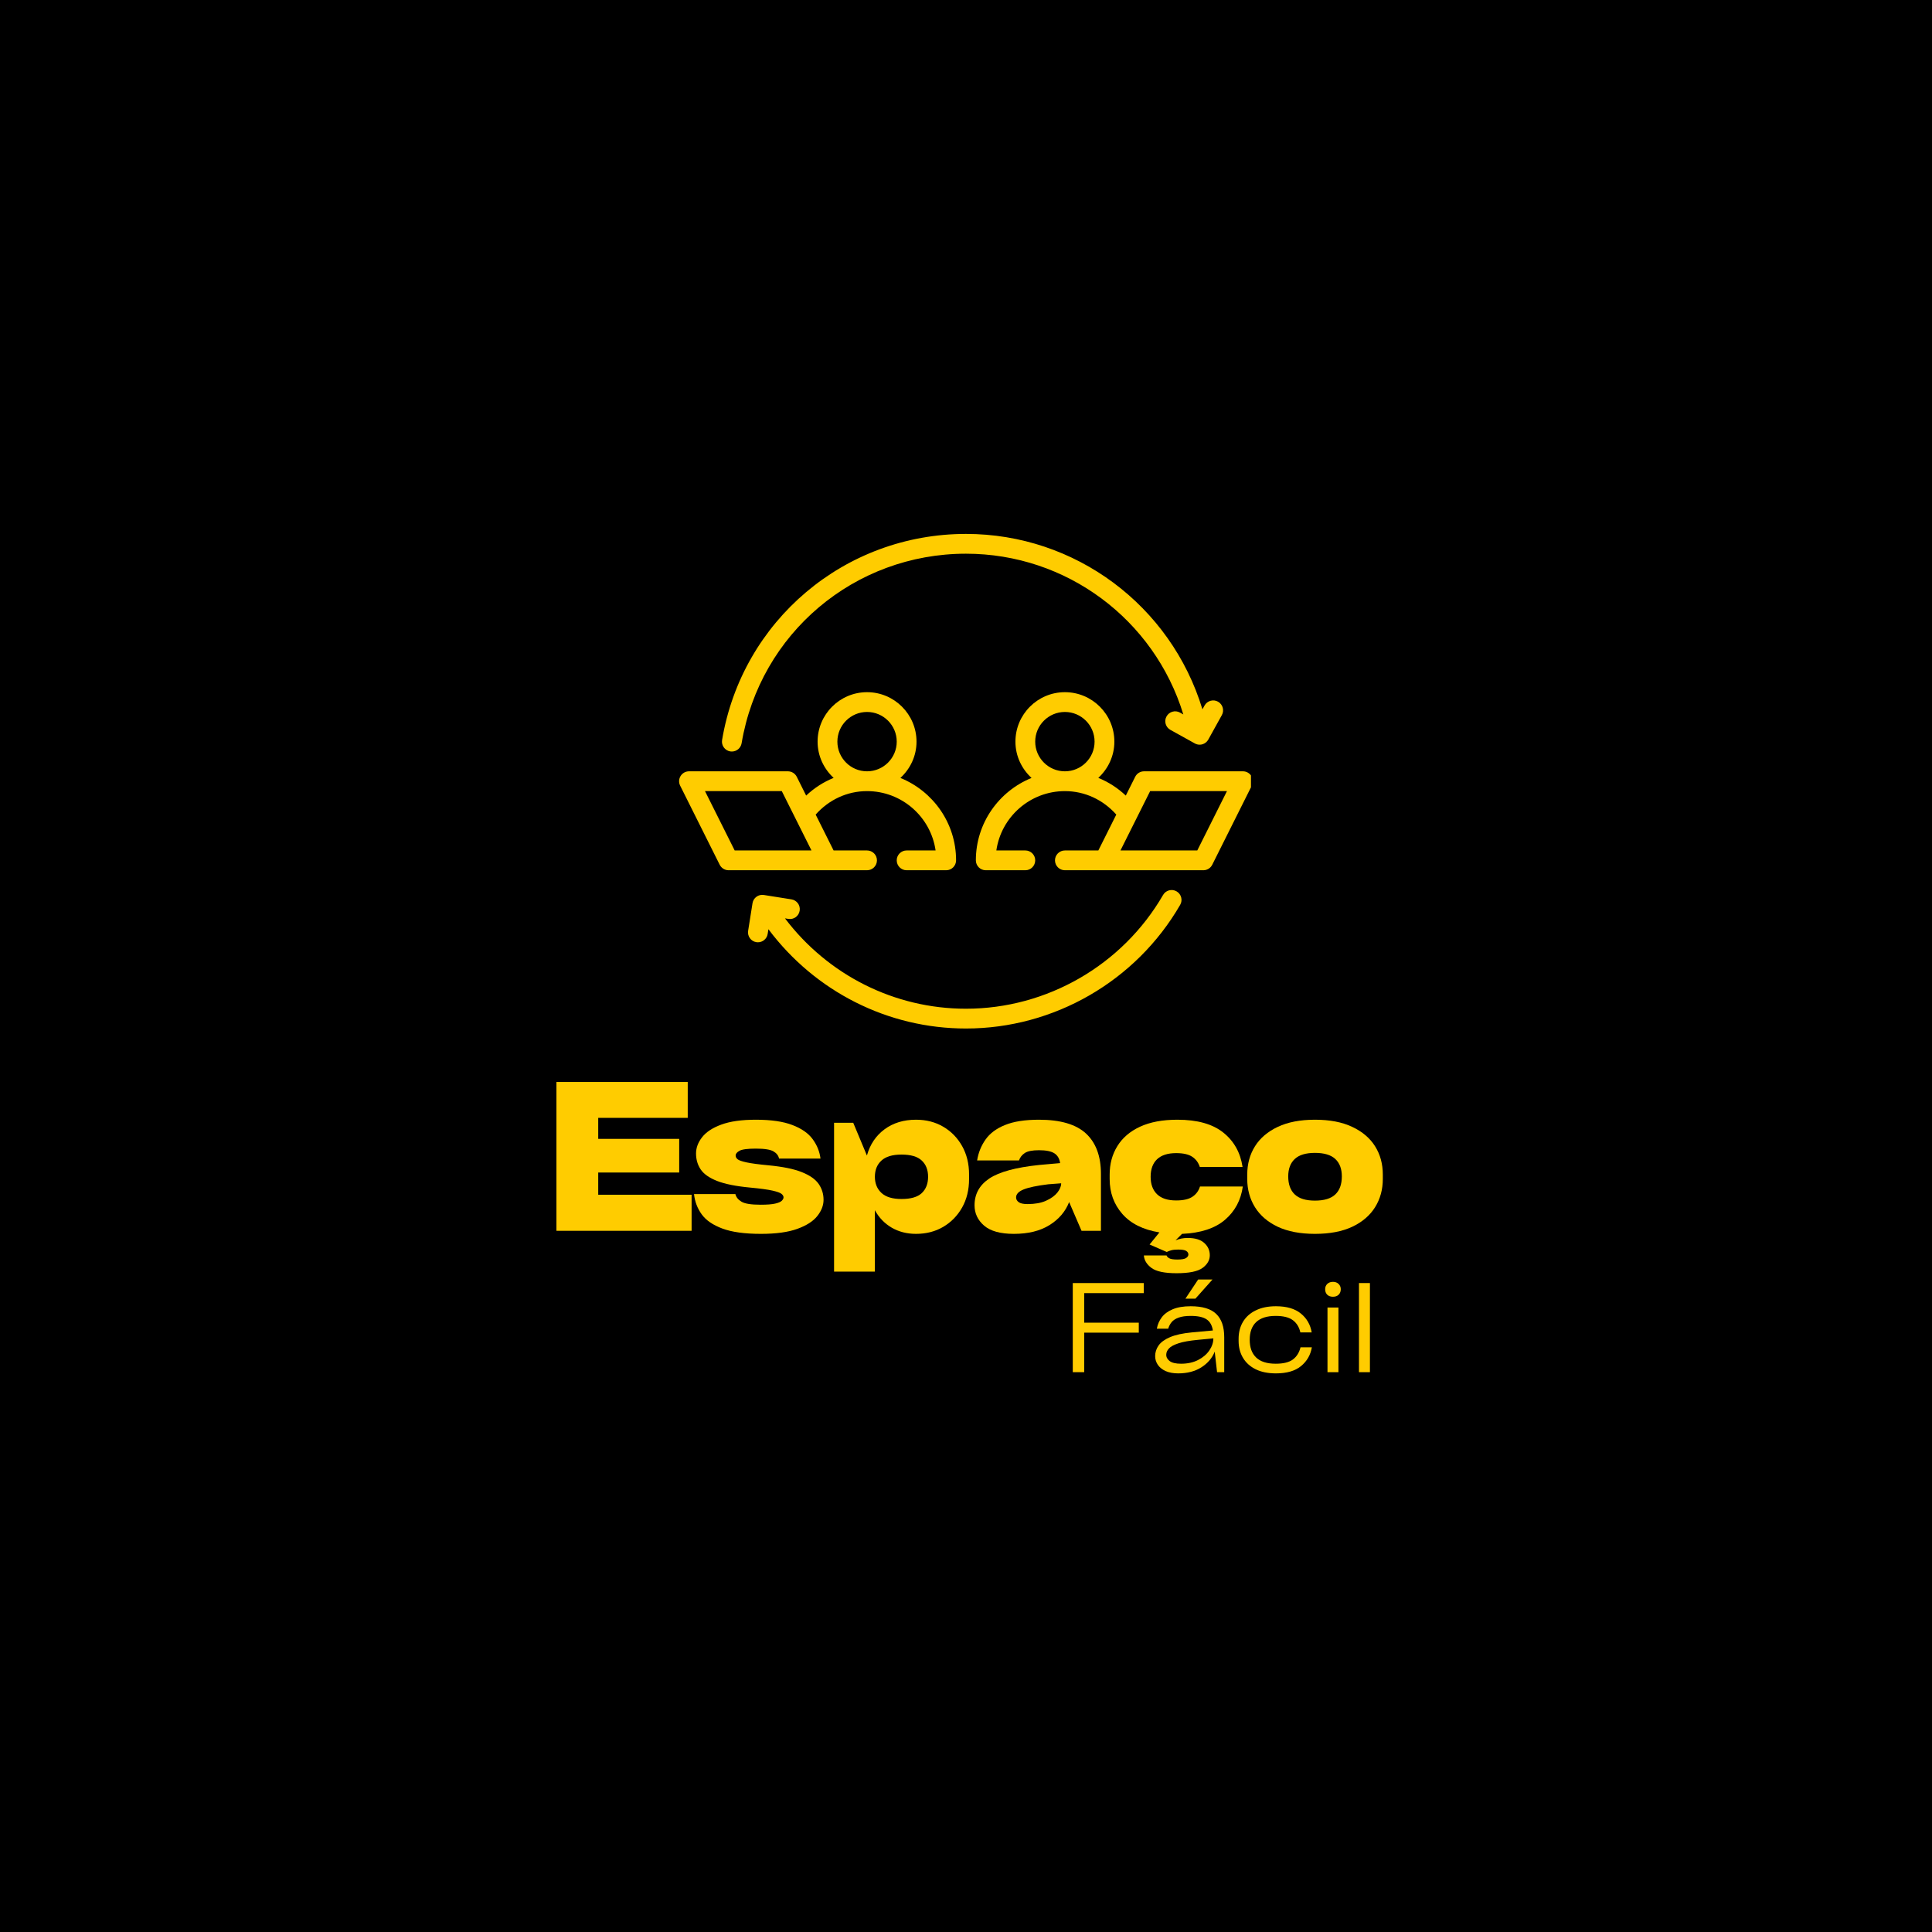 <svg xmlns="http://www.w3.org/2000/svg" xmlns:xlink="http://www.w3.org/1999/xlink" width="500" zoomAndPan="magnify" viewBox="0 0 375 375" height="500" preserveAspectRatio="xMidYMid meet" version="1.0"><defs><g/><clipPath id="d7b9782b82"><path d="M 189 134 L 242.812 134 L 242.812 169 L 189 169 Z M 189 134 " clip-rule="nonzero"/></clipPath><clipPath id="0c4aa647ab"><path d="M 131.812 134 L 186 134 L 186 169 L 131.812 169 Z M 131.812 134 " clip-rule="nonzero"/></clipPath><clipPath id="16d9b9d490"><path d="M 145 172 L 230 172 L 230 199.602 L 145 199.602 Z M 145 172 " clip-rule="nonzero"/></clipPath><clipPath id="e6780c4574"><path d="M 140 103.602 L 238 103.602 L 238 146 L 140 146 Z M 140 103.602 " clip-rule="nonzero"/></clipPath></defs><rect x="-37.5" width="450" fill="#ffffff" y="-37.5" height="450" fill-opacity="1"/><rect x="-37.5" width="450" fill="#000000" y="-37.5" height="450" fill-opacity="1"/><g clip-path="url(#d7b9782b82)"><path fill="#ffcc00" d="M 235.293 167.852 L 242.973 152.492 C 243.27 151.898 243.238 151.191 242.891 150.625 C 242.539 150.059 241.922 149.711 241.258 149.711 L 222.055 149.711 C 221.328 149.711 220.664 150.125 220.34 150.773 L 218.516 154.422 C 216.945 152.941 215.145 151.781 213.18 150.988 C 215.082 149.23 216.297 146.738 216.297 143.953 C 216.297 138.66 211.992 134.352 206.695 134.352 C 201.398 134.352 197.094 138.66 197.094 143.953 C 197.094 146.746 198.312 149.238 200.223 150.996 C 193.895 153.566 189.414 159.754 189.414 166.992 C 189.414 168.055 190.273 168.914 191.336 168.914 L 199.016 168.914 C 200.078 168.914 200.934 168.055 200.934 166.992 C 200.934 165.934 200.078 165.074 199.016 165.074 L 193.391 165.074 C 194.328 158.566 199.938 153.555 206.695 153.555 C 210.57 153.555 214.117 155.242 216.672 158.109 L 213.188 165.074 L 206.695 165.074 C 205.633 165.074 204.773 165.934 204.773 166.992 C 204.773 168.055 205.633 168.914 206.695 168.914 L 233.574 168.914 C 234.305 168.914 234.969 168.5 235.293 167.852 Z M 200.934 143.953 C 200.934 140.777 203.52 138.191 206.695 138.191 C 209.871 138.191 212.457 140.777 212.457 143.953 C 212.457 147.129 209.871 149.711 206.695 149.711 C 203.52 149.711 200.934 147.129 200.934 143.953 Z M 217.48 165.074 L 223.242 153.555 L 238.152 153.555 L 232.391 165.074 Z M 217.48 165.074 " fill-opacity="1" fill-rule="nonzero"/></g><g clip-path="url(#0c4aa647ab)"><path fill="#ffcc00" d="M 132.102 150.625 C 131.75 151.191 131.719 151.898 132.016 152.492 L 139.695 167.852 C 140.023 168.5 140.688 168.914 141.414 168.914 L 168.293 168.914 C 169.355 168.914 170.215 168.055 170.215 166.992 C 170.215 165.934 169.355 165.074 168.293 165.074 L 161.801 165.074 L 158.32 158.109 C 160.871 155.242 164.414 153.555 168.293 153.555 C 175.055 153.555 180.664 158.566 181.598 165.074 L 175.973 165.074 C 174.914 165.074 174.055 165.934 174.055 166.992 C 174.055 168.055 174.914 168.914 175.973 168.914 L 183.656 168.914 C 184.715 168.914 185.574 168.055 185.574 166.992 C 185.574 159.754 181.094 153.566 174.766 150.996 C 176.676 149.238 177.895 146.746 177.895 143.953 C 177.895 138.66 173.586 134.352 168.293 134.352 C 163 134.352 158.695 138.66 158.695 143.953 C 158.695 146.738 159.906 149.23 161.812 150.988 C 159.844 151.781 158.043 152.941 156.473 154.422 L 154.652 150.773 C 154.324 150.125 153.66 149.711 152.934 149.711 L 133.734 149.711 C 133.066 149.711 132.449 150.059 132.102 150.625 Z M 162.535 143.953 C 162.535 140.777 165.117 138.191 168.293 138.191 C 171.469 138.191 174.055 140.777 174.055 143.953 C 174.055 147.129 171.469 149.711 168.293 149.711 C 165.117 149.711 162.535 147.129 162.535 143.953 Z M 151.746 153.555 L 157.508 165.074 L 142.602 165.074 L 136.84 153.555 Z M 151.746 153.555 " fill-opacity="1" fill-rule="nonzero"/></g><g clip-path="url(#16d9b9d490)"><path fill="#ffcc00" d="M 229.07 175.633 C 229.605 174.719 229.289 173.539 228.371 173.012 C 227.469 172.48 226.281 172.789 225.75 173.715 C 217.867 187.332 203.211 195.793 187.496 195.793 C 173.598 195.793 160.699 189.25 152.363 178.254 L 153.02 178.359 C 154.098 178.527 155.047 177.809 155.215 176.762 C 155.383 175.715 154.668 174.734 153.621 174.566 L 148.258 173.715 C 147.746 173.637 147.238 173.758 146.828 174.059 C 146.414 174.359 146.141 174.809 146.062 175.312 L 145.211 180.676 C 145.047 181.723 145.758 182.707 146.809 182.875 C 146.91 182.891 147.012 182.898 147.109 182.898 C 148.039 182.898 148.855 182.223 149.004 181.277 L 149.148 180.359 C 158.203 192.438 172.301 199.633 187.496 199.633 C 204.578 199.633 220.508 190.438 229.07 175.633 Z M 229.07 175.633 " fill-opacity="1" fill-rule="nonzero"/></g><g clip-path="url(#e6780c4574)"><path fill="#ffcc00" d="M 236.41 136.191 C 235.492 135.68 234.32 136.012 233.801 136.941 L 233.391 137.68 C 227.285 117.543 208.723 103.633 187.496 103.633 C 163.957 103.633 144.047 120.453 140.156 143.637 C 139.984 144.68 140.688 145.672 141.734 145.848 C 141.84 145.863 141.949 145.871 142.051 145.871 C 142.973 145.871 143.785 145.207 143.945 144.27 C 147.523 122.949 165.836 107.473 187.496 107.473 C 206.984 107.473 224.031 120.211 229.684 138.672 L 229.031 138.309 C 228.117 137.793 226.938 138.125 226.422 139.059 C 225.906 139.984 226.242 141.152 227.172 141.668 L 231.918 144.301 C 232.203 144.461 232.527 144.543 232.848 144.543 C 233.023 144.543 233.203 144.52 233.379 144.469 C 233.867 144.328 234.281 144 234.527 143.555 L 237.16 138.801 C 237.676 137.875 237.336 136.707 236.41 136.191 Z M 236.41 136.191 " fill-opacity="1" fill-rule="nonzero"/></g><g fill="#ffcc00" fill-opacity="1"><g transform="translate(105.473, 238.898)"><g><path d="M 28.766 0 L 2.531 0 L 2.531 -28.891 L 28.016 -28.891 L 28.016 -21.922 L 10.641 -21.922 L 10.641 -17.844 L 26.359 -17.844 L 26.359 -11.312 L 10.641 -11.312 L 10.641 -7 L 28.766 -7 Z M 28.766 0 "/></g></g></g><g fill="#ffcc00" fill-opacity="1"><g transform="translate(134.038, 238.898)"><g><path d="M 0.672 -7.125 L 8.703 -7.125 C 8.836 -6.539 9.227 -6.051 9.875 -5.656 C 10.52 -5.258 11.766 -5.062 13.609 -5.062 C 14.848 -5.062 15.785 -5.133 16.422 -5.281 C 17.055 -5.426 17.484 -5.609 17.703 -5.828 C 17.93 -6.055 18.047 -6.273 18.047 -6.484 C 18.047 -6.723 17.922 -6.945 17.672 -7.156 C 17.422 -7.375 16.836 -7.586 15.922 -7.797 C 15.016 -8.004 13.562 -8.203 11.562 -8.391 C 8.812 -8.648 6.676 -9.078 5.156 -9.672 C 3.645 -10.266 2.582 -11.008 1.969 -11.906 C 1.363 -12.812 1.062 -13.844 1.062 -15 C 1.062 -16.102 1.453 -17.156 2.234 -18.156 C 3.016 -19.164 4.254 -19.984 5.953 -20.609 C 7.66 -21.242 9.898 -21.562 12.672 -21.562 C 15.617 -21.562 17.984 -21.219 19.766 -20.531 C 21.547 -19.852 22.859 -18.938 23.703 -17.781 C 24.547 -16.633 25.051 -15.379 25.219 -14.016 L 17.172 -14.016 C 17.066 -14.586 16.711 -15.051 16.109 -15.406 C 15.504 -15.77 14.359 -15.953 12.672 -15.953 C 11.055 -15.953 10 -15.812 9.5 -15.531 C 9 -15.258 8.75 -14.953 8.75 -14.609 C 8.75 -14.336 8.875 -14.098 9.125 -13.891 C 9.375 -13.68 9.953 -13.477 10.859 -13.281 C 11.773 -13.082 13.223 -12.891 15.203 -12.703 C 17.941 -12.441 20.082 -12 21.625 -11.375 C 23.164 -10.758 24.25 -9.992 24.875 -9.078 C 25.5 -8.172 25.812 -7.148 25.812 -6.016 C 25.812 -4.93 25.406 -3.879 24.594 -2.859 C 23.789 -1.848 22.5 -1.02 20.719 -0.375 C 18.938 0.27 16.582 0.594 13.656 0.594 C 10.508 0.594 8.016 0.25 6.172 -0.438 C 4.328 -1.125 2.988 -2.047 2.156 -3.203 C 1.32 -4.367 0.828 -5.676 0.672 -7.125 Z M 0.672 -7.125 "/></g></g></g><g fill="#ffcc00" fill-opacity="1"><g transform="translate(159.439, 238.898)"><g><path d="M 18.359 -21.562 C 20.336 -21.562 22.098 -21.109 23.641 -20.203 C 25.191 -19.297 26.414 -18.039 27.312 -16.438 C 28.207 -14.844 28.656 -13.004 28.656 -10.922 L 28.656 -10.047 C 28.656 -7.961 28.207 -6.125 27.312 -4.531 C 26.414 -2.938 25.191 -1.68 23.641 -0.766 C 22.098 0.141 20.336 0.594 18.359 0.594 C 16.598 0.594 15.023 0.191 13.641 -0.609 C 12.254 -1.422 11.164 -2.551 10.375 -4 L 10.375 7.922 L 2.453 7.922 L 2.453 -20.969 L 6.172 -20.969 L 8.828 -14.609 C 9.43 -16.766 10.57 -18.461 12.25 -19.703 C 13.926 -20.941 15.961 -21.562 18.359 -21.562 Z M 15.547 -6.172 C 17.348 -6.172 18.656 -6.551 19.469 -7.312 C 20.289 -8.082 20.703 -9.141 20.703 -10.484 C 20.703 -11.828 20.289 -12.879 19.469 -13.641 C 18.656 -14.41 17.348 -14.797 15.547 -14.797 C 13.785 -14.797 12.484 -14.406 11.641 -13.625 C 10.797 -12.852 10.375 -11.805 10.375 -10.484 C 10.375 -9.191 10.797 -8.148 11.641 -7.359 C 12.484 -6.566 13.785 -6.172 15.547 -6.172 Z M 15.547 -6.172 "/></g></g></g><g fill="#ffcc00" fill-opacity="1"><g transform="translate(187.925, 238.898)"><g><path d="M 13.734 -21.562 C 17.898 -21.562 20.945 -20.664 22.875 -18.875 C 24.801 -17.082 25.766 -14.473 25.766 -11.047 L 25.766 0 L 22 0 L 19.594 -5.578 C 18.875 -3.734 17.602 -2.242 15.781 -1.109 C 13.969 0.023 11.66 0.594 8.859 0.594 C 6.254 0.594 4.332 0.062 3.094 -1 C 1.852 -2.07 1.234 -3.391 1.234 -4.953 C 1.234 -7.141 2.191 -8.875 4.109 -10.156 C 6.035 -11.438 9.27 -12.312 13.812 -12.781 L 17.844 -13.141 C 17.719 -14.016 17.344 -14.648 16.719 -15.047 C 16.102 -15.441 15.109 -15.641 13.734 -15.641 C 12.441 -15.641 11.523 -15.457 10.984 -15.094 C 10.441 -14.738 10.066 -14.258 9.859 -13.656 L 1.734 -13.656 C 1.973 -15.156 2.516 -16.504 3.359 -17.703 C 4.203 -18.91 5.461 -19.852 7.141 -20.531 C 8.816 -21.219 11.016 -21.562 13.734 -21.562 Z M 11.516 -5.188 C 12.941 -5.188 14.133 -5.398 15.094 -5.828 C 16.062 -6.266 16.797 -6.789 17.297 -7.406 C 17.797 -8.031 18.047 -8.633 18.047 -9.219 L 15.547 -9.031 C 13.336 -8.758 11.742 -8.426 10.766 -8.031 C 9.785 -7.633 9.297 -7.117 9.297 -6.484 C 9.297 -6.117 9.461 -5.812 9.797 -5.562 C 10.129 -5.312 10.703 -5.188 11.516 -5.188 Z M 11.516 -5.188 "/></g></g></g><g fill="#ffcc00" fill-opacity="1"><g transform="translate(214.275, 238.898)"><g><path d="M 14.016 -5.891 C 15.41 -5.891 16.461 -6.129 17.172 -6.609 C 17.891 -7.086 18.379 -7.75 18.641 -8.594 L 26.953 -8.594 C 26.586 -5.945 25.43 -3.789 23.484 -2.125 C 21.547 -0.469 18.77 0.438 15.156 0.594 L 13.891 1.859 C 14.598 1.547 15.391 1.391 16.266 1.391 C 17.691 1.391 18.758 1.711 19.469 2.359 C 20.188 3.004 20.547 3.801 20.547 4.75 C 20.547 5.695 20.078 6.516 19.141 7.203 C 18.203 7.891 16.52 8.234 14.094 8.234 C 11.77 8.234 10.145 7.891 9.219 7.203 C 8.301 6.516 7.812 5.707 7.75 4.781 L 12.156 4.781 C 12.207 4.969 12.367 5.145 12.641 5.312 C 12.922 5.488 13.457 5.578 14.25 5.578 C 15.094 5.578 15.66 5.477 15.953 5.281 C 16.242 5.082 16.391 4.852 16.391 4.594 C 16.391 4.32 16.25 4.094 15.969 3.906 C 15.688 3.727 15.164 3.641 14.406 3.641 C 13.82 3.641 13.359 3.691 13.016 3.797 C 12.672 3.898 12.395 4.004 12.188 4.109 L 8.859 2.656 L 10.766 0.312 C 7.598 -0.207 5.195 -1.406 3.562 -3.281 C 1.926 -5.156 1.109 -7.41 1.109 -10.047 L 1.109 -10.922 C 1.109 -12.984 1.602 -14.816 2.594 -16.422 C 3.582 -18.035 5.051 -19.297 7 -20.203 C 8.957 -21.109 11.375 -21.562 14.25 -21.562 C 18.125 -21.562 21.098 -20.727 23.172 -19.062 C 25.242 -17.406 26.488 -15.18 26.906 -12.391 L 18.609 -12.391 C 18.336 -13.234 17.852 -13.891 17.156 -14.359 C 16.457 -14.836 15.41 -15.078 14.016 -15.078 C 12.379 -15.078 11.145 -14.68 10.312 -13.891 C 9.477 -13.098 9.062 -11.961 9.062 -10.484 C 9.062 -9.035 9.477 -7.906 10.312 -7.094 C 11.145 -6.289 12.379 -5.891 14.016 -5.891 Z M 14.016 -5.891 "/></g></g></g><g fill="#ffcc00" fill-opacity="1"><g transform="translate(240.981, 238.898)"><g><path d="M 14.25 0.594 C 11.395 0.594 8.988 0.133 7.031 -0.781 C 5.082 -1.707 3.609 -2.973 2.609 -4.578 C 1.609 -6.191 1.109 -8.016 1.109 -10.047 L 1.109 -10.922 C 1.109 -12.984 1.609 -14.812 2.609 -16.406 C 3.609 -18 5.082 -19.254 7.031 -20.172 C 8.988 -21.098 11.395 -21.562 14.25 -21.562 C 17.125 -21.562 19.535 -21.098 21.484 -20.172 C 23.441 -19.254 24.922 -18 25.922 -16.406 C 26.922 -14.812 27.422 -12.984 27.422 -10.922 L 27.422 -10.047 C 27.422 -8.016 26.922 -6.191 25.922 -4.578 C 24.922 -2.973 23.441 -1.707 21.484 -0.781 C 19.535 0.133 17.125 0.594 14.25 0.594 Z M 14.25 -5.859 C 16.039 -5.859 17.359 -6.258 18.203 -7.062 C 19.047 -7.863 19.469 -9.031 19.469 -10.562 C 19.469 -12.02 19.047 -13.145 18.203 -13.938 C 17.359 -14.727 16.039 -15.125 14.25 -15.125 C 12.477 -15.125 11.172 -14.727 10.328 -13.938 C 9.484 -13.145 9.062 -12.02 9.062 -10.562 C 9.062 -9.031 9.484 -7.863 10.328 -7.062 C 11.172 -6.258 12.477 -5.859 14.25 -5.859 Z M 14.25 -5.859 "/></g></g></g><g fill="#ffcc00" fill-opacity="1"><g transform="translate(206.21, 266.338)"><g><path d="M 15.797 -17.297 L 15.797 -15.344 L 4.234 -15.344 L 4.234 -9.609 L 14.828 -9.609 L 14.828 -7.672 L 4.234 -7.672 L 4.234 0 L 2.016 0 L 2.016 -17.297 Z M 15.797 -17.297 "/></g></g></g><g fill="#ffcc00" fill-opacity="1"><g transform="translate(222.887, 266.338)"><g><path d="M 7.203 -14.266 L 9.141 -14.266 L 12.453 -17.984 L 9.672 -17.984 Z M 8.219 -12.797 C 10.508 -12.797 12.164 -12.297 13.188 -11.297 C 14.219 -10.305 14.734 -8.801 14.734 -6.781 L 14.734 0 L 13.344 0 L 12.891 -3.984 C 12.398 -2.742 11.535 -1.727 10.297 -0.938 C 9.066 -0.156 7.566 0.234 5.797 0.234 C 4.836 0.234 4.02 0.082 3.344 -0.219 C 2.676 -0.531 2.172 -0.941 1.828 -1.453 C 1.492 -1.973 1.328 -2.523 1.328 -3.109 C 1.328 -3.859 1.551 -4.551 2 -5.188 C 2.445 -5.82 3.188 -6.359 4.219 -6.797 C 5.258 -7.242 6.664 -7.551 8.438 -7.719 L 12.531 -8.094 C 12.375 -9.094 11.969 -9.812 11.312 -10.25 C 10.656 -10.695 9.633 -10.922 8.25 -10.922 C 7.27 -10.922 6.484 -10.812 5.891 -10.594 C 5.297 -10.383 4.844 -10.094 4.531 -9.719 C 4.227 -9.352 4.004 -8.926 3.859 -8.438 L 1.656 -8.438 C 1.801 -9.258 2.117 -9.992 2.609 -10.641 C 3.098 -11.297 3.801 -11.816 4.719 -12.203 C 5.645 -12.598 6.812 -12.797 8.219 -12.797 Z M 6.344 -1.641 C 7.613 -1.641 8.719 -1.879 9.656 -2.359 C 10.594 -2.836 11.32 -3.457 11.844 -4.219 C 12.363 -4.977 12.625 -5.758 12.625 -6.562 L 9.672 -6.281 C 8.004 -6.125 6.723 -5.895 5.828 -5.594 C 4.941 -5.301 4.332 -4.969 4 -4.594 C 3.664 -4.227 3.492 -3.844 3.484 -3.438 C 3.461 -2.945 3.676 -2.523 4.125 -2.172 C 4.582 -1.816 5.32 -1.641 6.344 -1.641 Z M 6.344 -1.641 "/></g></g></g><g fill="#ffcc00" fill-opacity="1"><g transform="translate(239.303, 266.338)"><g><path d="M 1.109 -6.062 L 1.109 -6.484 C 1.109 -7.723 1.391 -8.816 1.953 -9.766 C 2.516 -10.711 3.336 -11.453 4.422 -11.984 C 5.504 -12.523 6.812 -12.797 8.344 -12.797 C 10.438 -12.797 12.055 -12.32 13.203 -11.375 C 14.348 -10.438 15.047 -9.219 15.297 -7.719 L 13.094 -7.719 C 12.875 -8.727 12.395 -9.516 11.656 -10.078 C 10.914 -10.641 9.801 -10.922 8.312 -10.922 C 6.625 -10.922 5.359 -10.52 4.516 -9.719 C 3.68 -8.926 3.266 -7.781 3.266 -6.281 C 3.266 -4.789 3.68 -3.645 4.516 -2.844 C 5.359 -2.039 6.625 -1.641 8.312 -1.641 C 9.801 -1.641 10.914 -1.914 11.656 -2.469 C 12.395 -3.031 12.883 -3.816 13.125 -4.828 L 15.328 -4.828 C 15.078 -3.348 14.379 -2.133 13.234 -1.188 C 12.086 -0.238 10.457 0.234 8.344 0.234 C 6.812 0.234 5.504 -0.031 4.422 -0.562 C 3.336 -1.102 2.516 -1.848 1.953 -2.797 C 1.391 -3.742 1.109 -4.832 1.109 -6.062 Z M 1.109 -6.062 "/></g></g></g><g fill="#ffcc00" fill-opacity="1"><g transform="translate(255.696, 266.338)"><g><path d="M 4.547 -16.109 C 4.547 -16.516 4.406 -16.852 4.125 -17.125 C 3.852 -17.395 3.488 -17.531 3.031 -17.531 C 2.57 -17.531 2.203 -17.395 1.922 -17.125 C 1.648 -16.852 1.516 -16.516 1.516 -16.109 C 1.516 -15.66 1.648 -15.301 1.922 -15.031 C 2.203 -14.77 2.57 -14.641 3.031 -14.641 C 3.488 -14.641 3.852 -14.77 4.125 -15.031 C 4.406 -15.301 4.547 -15.66 4.547 -16.109 Z M 4.094 0 L 1.969 0 L 1.969 -12.547 L 4.094 -12.547 Z M 4.094 0 "/></g></g></g><g fill="#ffcc00" fill-opacity="1"><g transform="translate(261.76, 266.338)"><g><path d="M 4.141 -17.297 L 4.141 0 L 2.016 0 L 2.016 -17.297 Z M 4.141 -17.297 "/></g></g></g></svg>